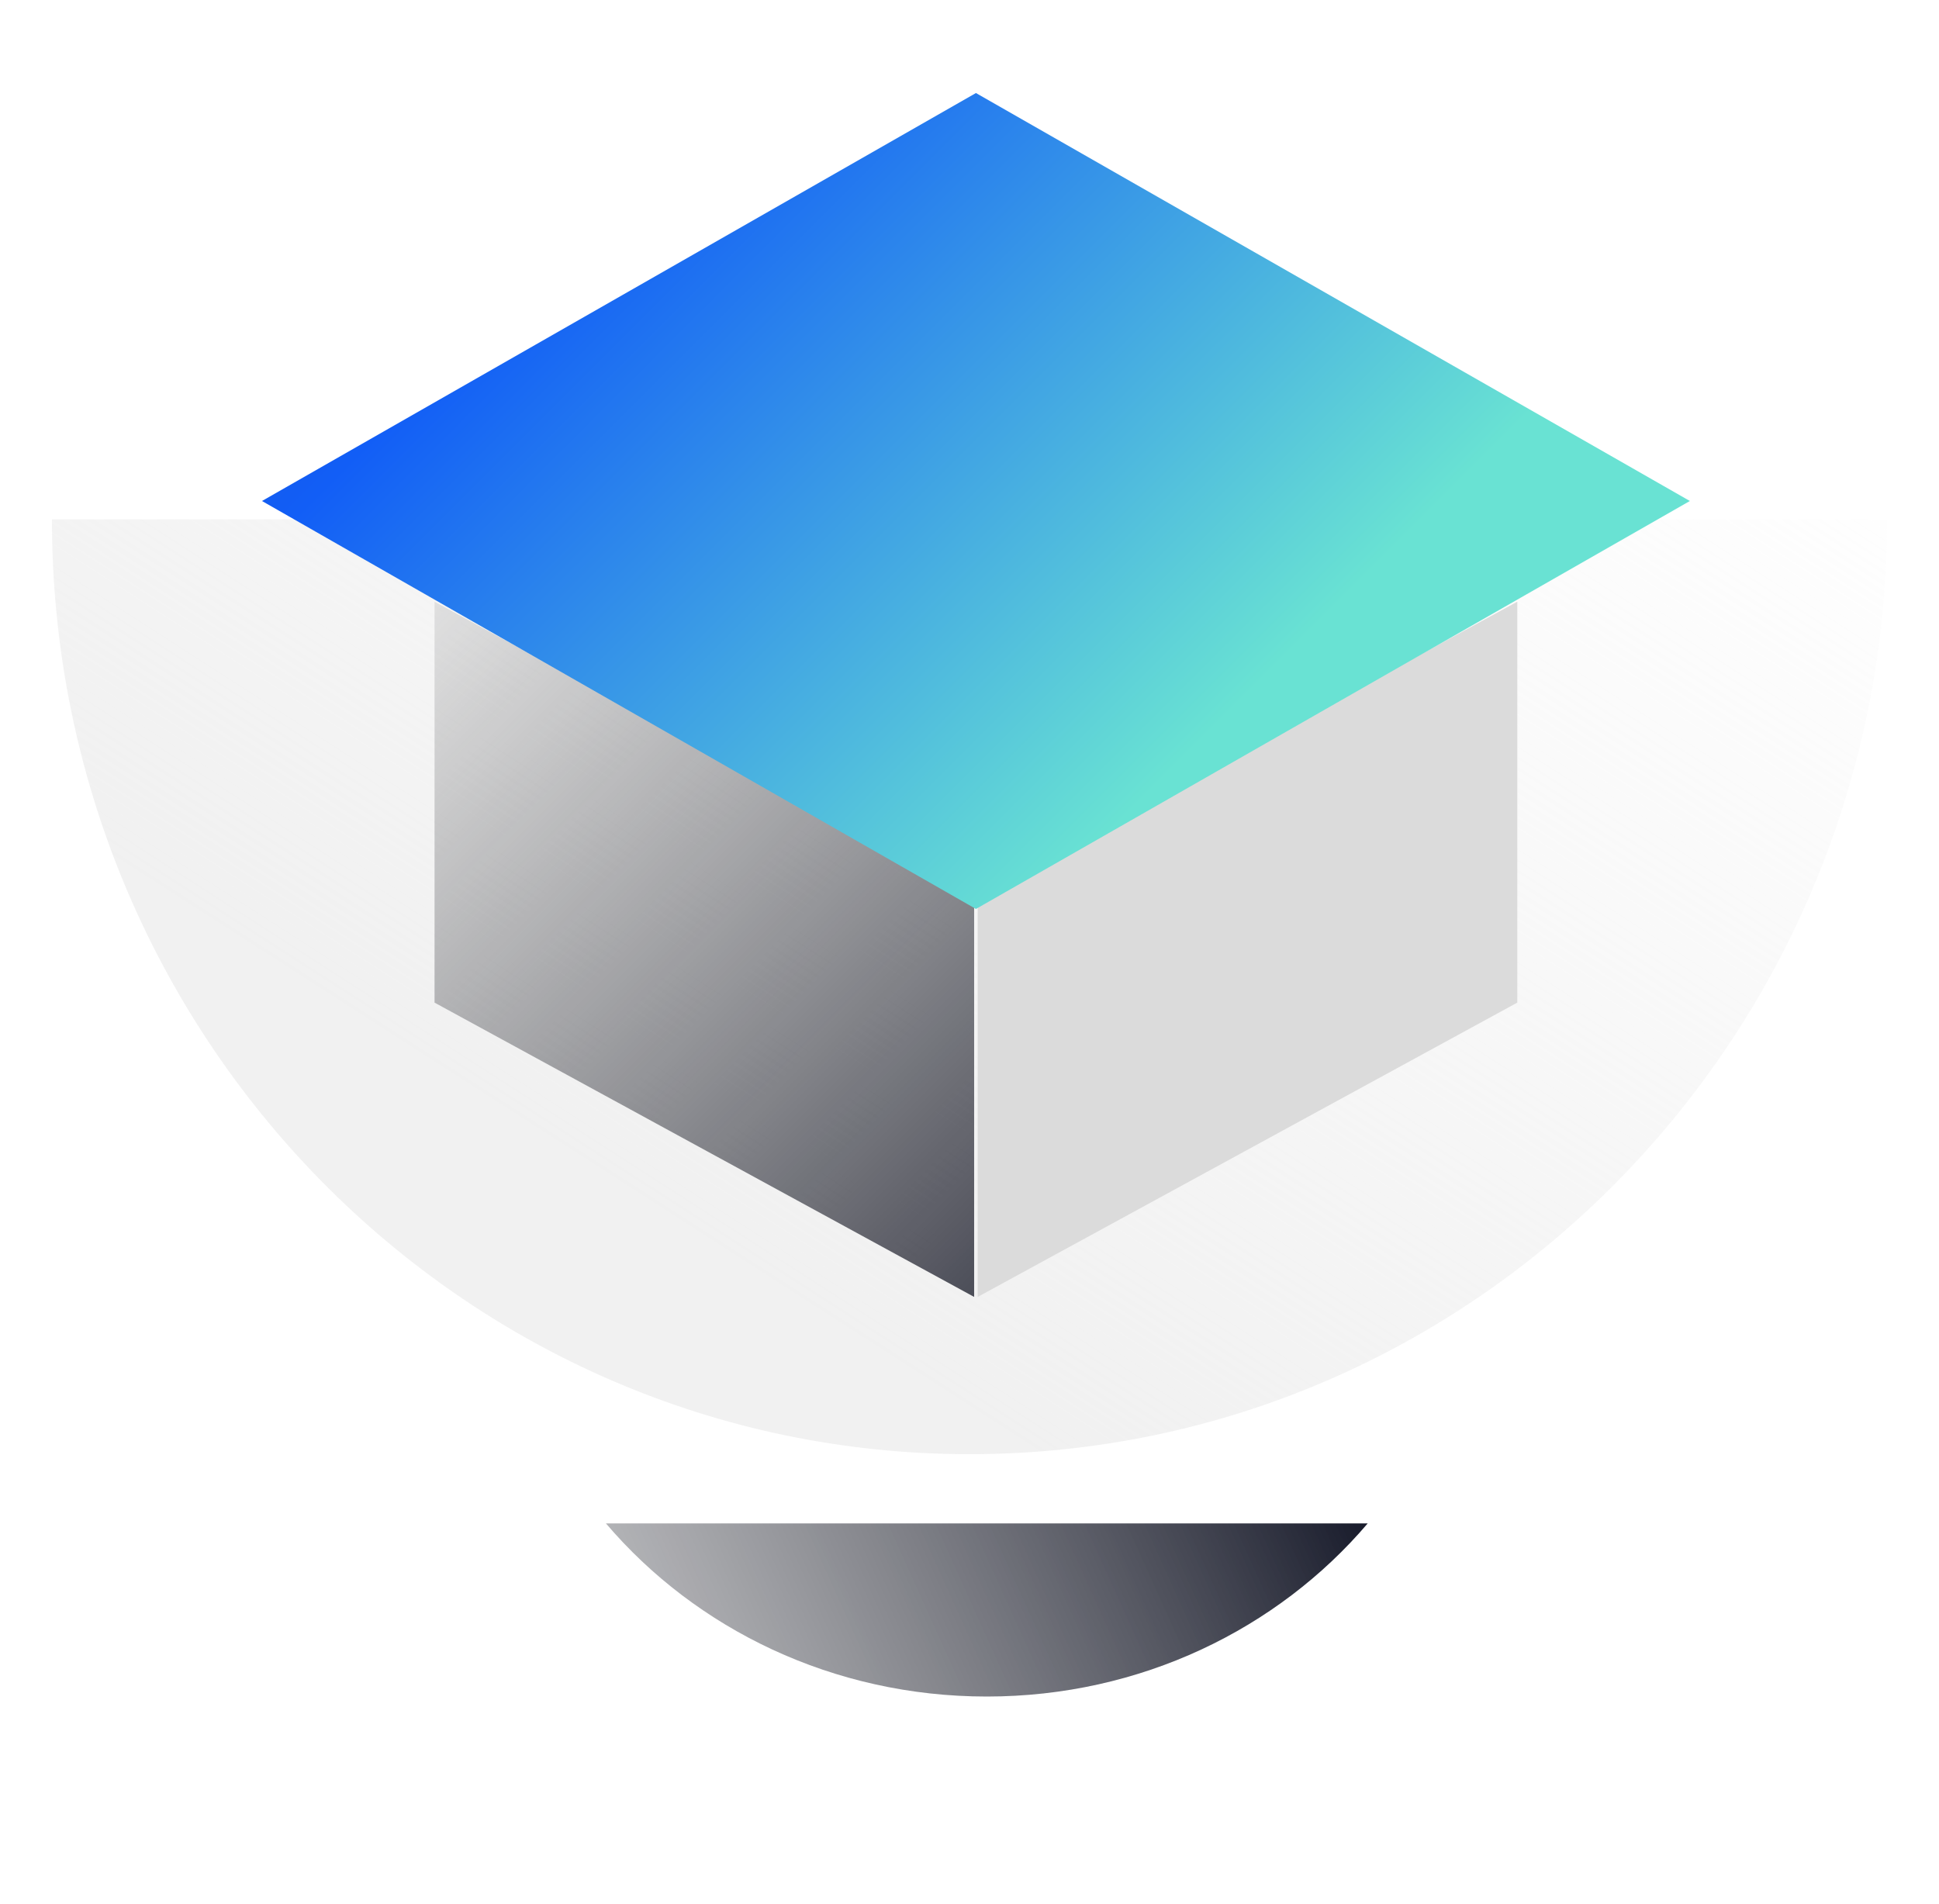 <svg width="56" height="55" viewBox="0 0 56 55" fill="none" xmlns="http://www.w3.org/2000/svg"><g clip-path="url(#clip0_1249_97791)"><path opacity="0.6" d="M28 42C42.636 42 54.5 29.912 54.5 15L1.5 15C1.5 29.912 13.364 42 28 42Z" fill="url(#paint0_linear_1249_97791)"></path><path d="M43.821 28.958L43.821 17.378L28.237 25.878L28.237 37.458L43.821 28.958Z" fill="#DBDBDB"></path><path d="M12.55 28.958L12.55 17.378L28.134 25.878L28.134 37.458L12.55 28.958Z" fill="url(#paint1_linear_1249_97791)"></path><path d="M28.186 2.687L48.805 14.47L28.186 26.253L7.566 14.47L28.186 2.687Z" fill="url(#paint2_linear_1249_97791)"></path><path d="M17.5 44C20.096 47.05 24.059 49 28.5 49C32.941 49 36.904 47.05 39.5 44L17.5 44Z" fill="url(#paint3_linear_1249_97791)"></path></g><defs><linearGradient id="paint0_linear_1249_97791" x1="18.979" y1="34.819" x2="39.651" y2="2.673" gradientUnits="userSpaceOnUse"><stop stop-color="#E7E7E7"></stop><stop offset="1" stop-color="#E7E7E7" stop-opacity="0"></stop></linearGradient><linearGradient id="paint1_linear_1249_97791" x1="34.118" y1="41.743" x2="7.875" y2="15.5" gradientUnits="userSpaceOnUse"><stop stop-color="#191C2C"></stop><stop offset="1" stop-color="#535353" stop-opacity="0"></stop></linearGradient><linearGradient id="paint2_linear_1249_97791" x1="54.681" y1="35.278" x2="-1.722" y2="-21.119" gradientUnits="userSpaceOnUse"><stop offset="0.3" stop-color="#69E2D3"></stop><stop offset="0.59" stop-color="#125EF6"></stop><stop offset="1" stop-color="#2A2774"></stop></linearGradient><linearGradient id="paint3_linear_1249_97791" x1="39.5" y1="44" x2="8.5" y2="58" gradientUnits="userSpaceOnUse"><stop stop-color="#181B2B"></stop><stop offset="1" stop-color="#999999" stop-opacity="0.15"></stop></linearGradient><clipPath id="clip0_1249_97791"><rect width="55" height="55" fill="white" transform="translate(0.5)"></rect></clipPath></defs></svg>